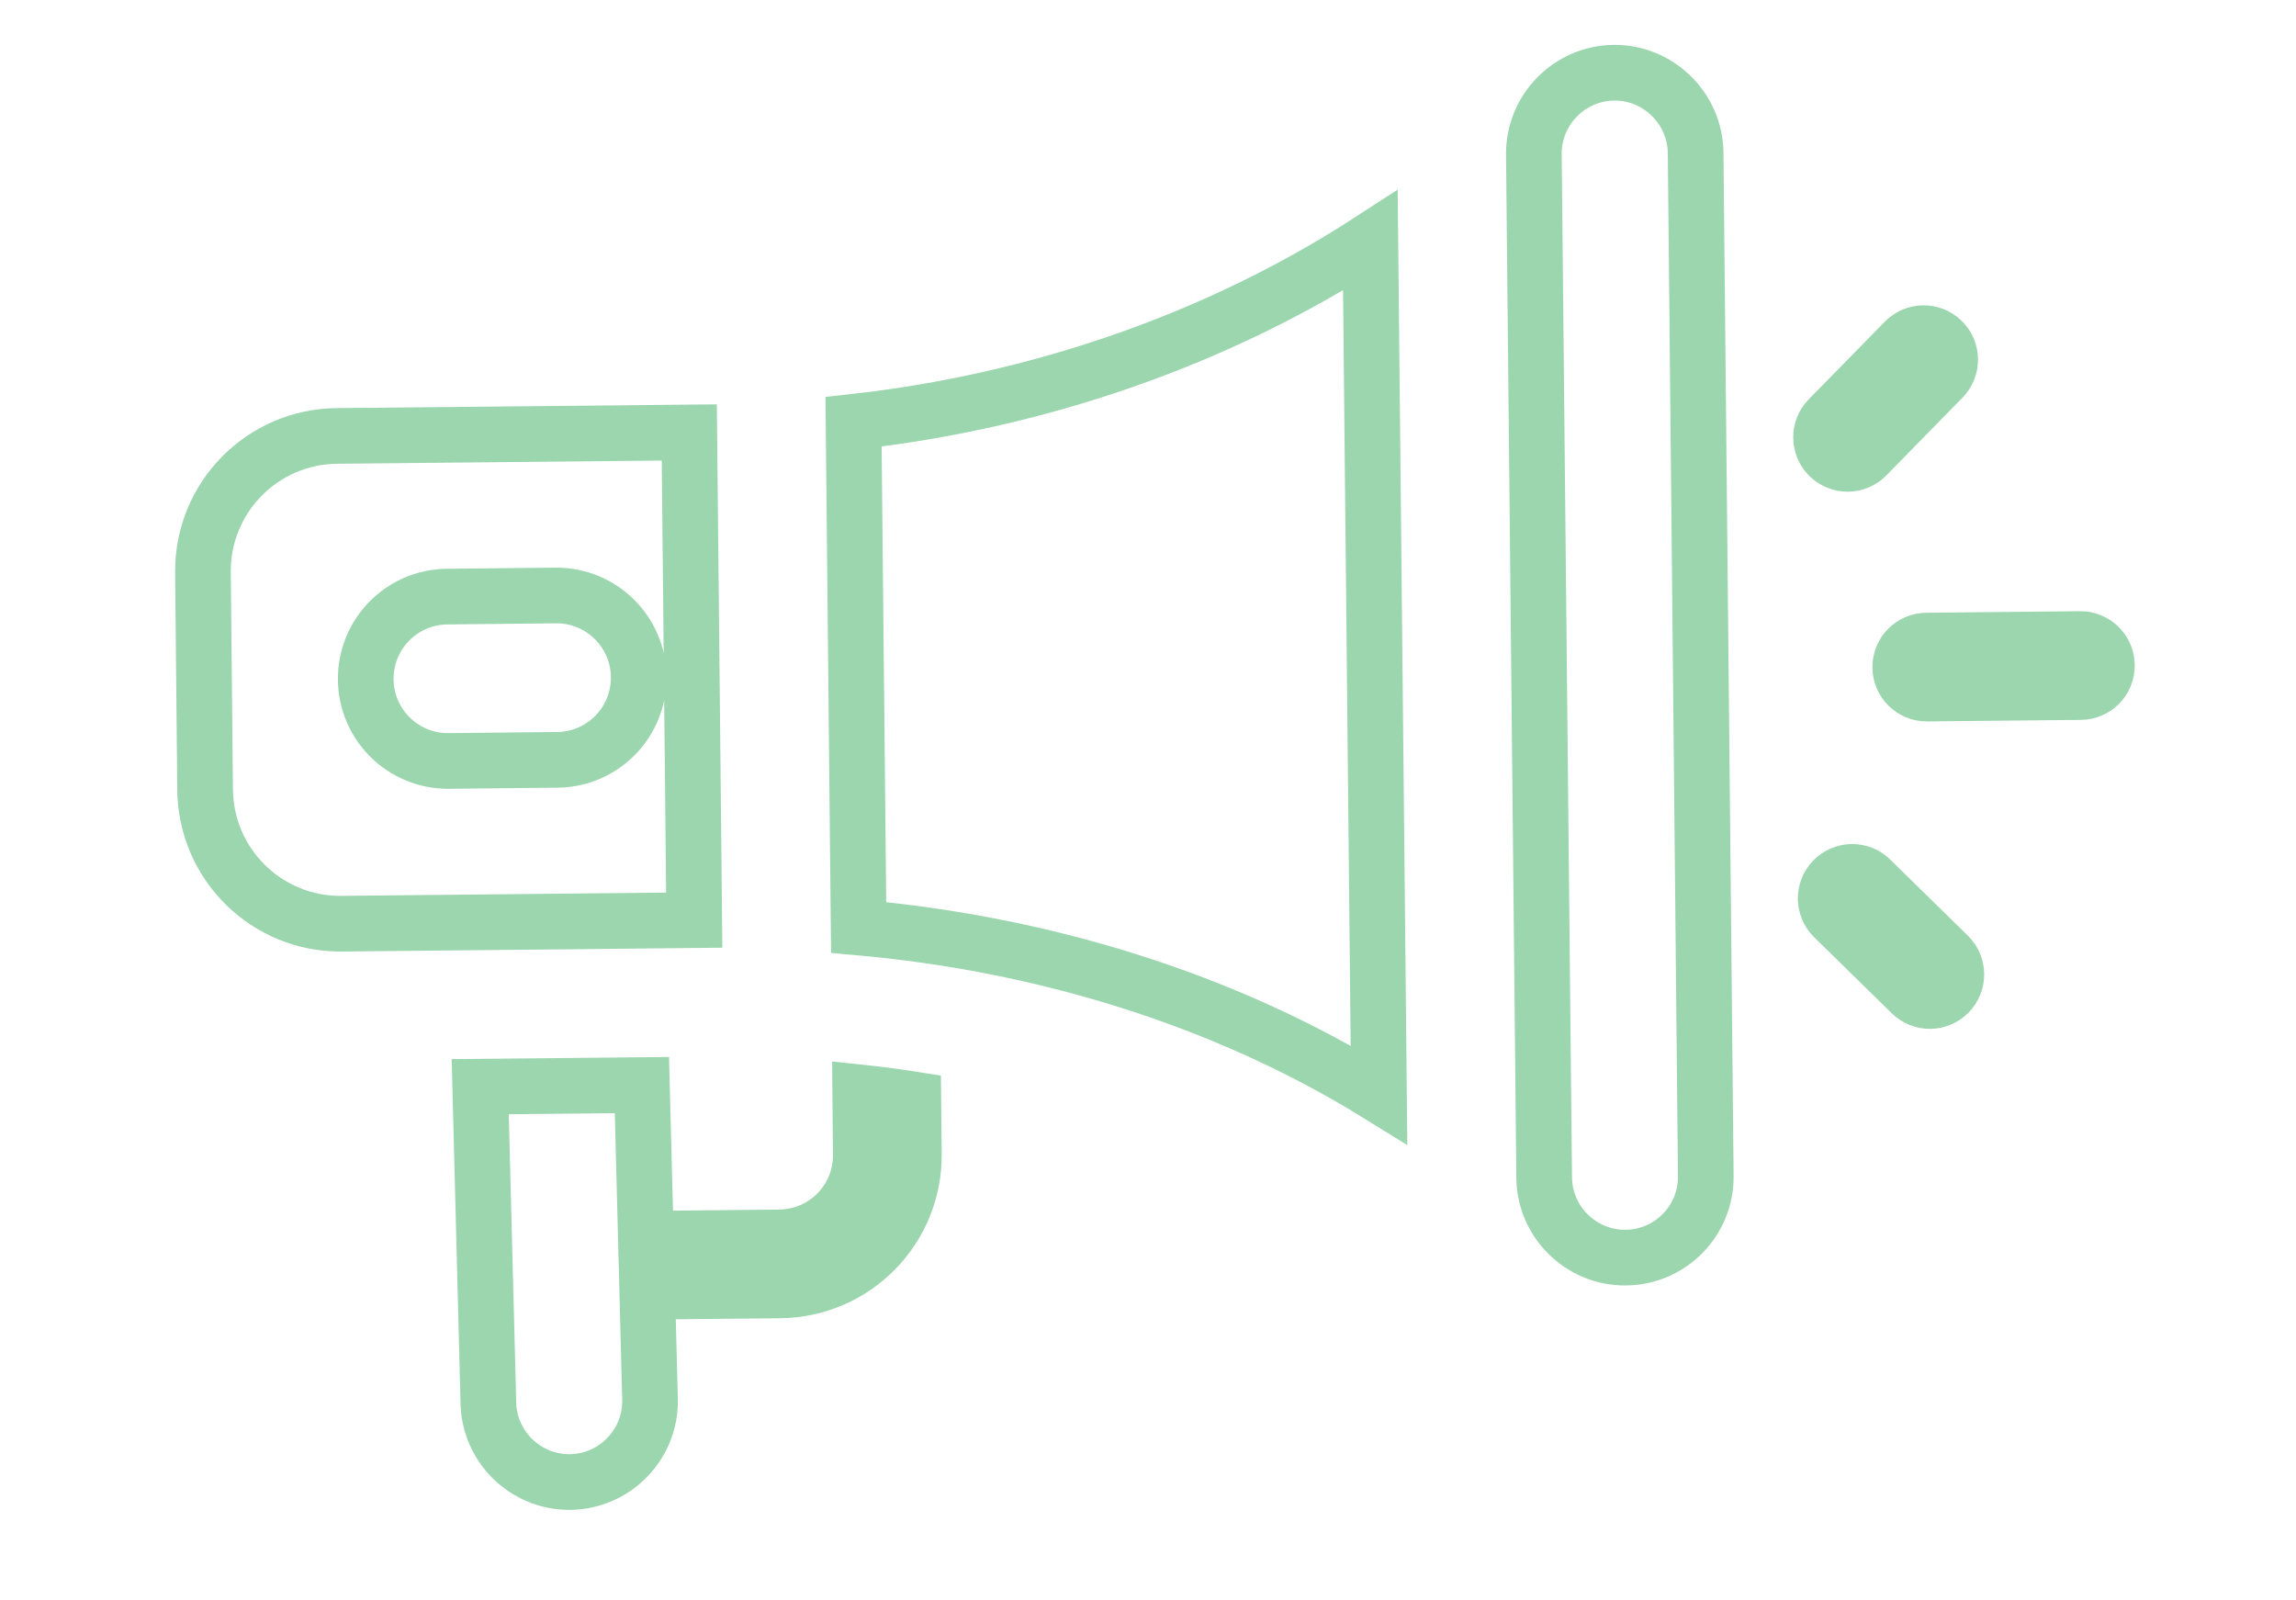 <svg width="33" height="23" viewBox="0 0 33 23" fill="none" xmlns="http://www.w3.org/2000/svg">
<g clip-path="url(#clip0)">
<path d="M27.697 9.968L27.696 9.968C27.486 9.97 27.314 9.801 27.312 9.591C27.31 9.38 27.478 9.208 27.689 9.206L29.898 9.184C30.108 9.182 30.28 9.351 30.282 9.561C30.285 9.772 30.116 9.944 29.905 9.946L27.697 9.968Z" stroke="#9BD6AE" stroke-width="0.8"/>
<path d="M26.888 12.639L28.004 13.733C28.154 13.88 28.157 14.121 28.009 14.272C27.861 14.422 27.621 14.425 27.47 14.277L26.355 13.184C26.204 13.036 26.202 12.795 26.349 12.645C26.497 12.494 26.738 12.492 26.888 12.639Z" stroke="#9BD6AE" stroke-width="0.8"/>
<path d="M27.376 4.903C27.524 4.752 27.765 4.75 27.915 4.897C28.066 5.045 28.068 5.286 27.92 5.436L26.827 6.552C26.68 6.702 26.439 6.705 26.288 6.557C26.138 6.409 26.135 6.169 26.283 6.018L27.376 4.903Z" stroke="#9BD6AE" stroke-width="0.8"/>
<path d="M9.709 18.56L9.303 18.564L9.313 18.971L9.343 20.128C9.348 20.767 8.832 21.292 8.192 21.299L8.192 21.299C7.55 21.305 7.025 20.785 7.019 20.15L7.019 20.15L7.019 20.143L6.902 15.617L9.226 15.594L9.273 17.409L9.283 17.803L9.677 17.799L11.204 17.783L11.205 17.783C11.859 17.775 12.38 17.242 12.372 16.591C12.372 16.591 12.372 16.59 12.372 16.59L12.364 15.7C12.62 15.727 12.874 15.76 13.127 15.8L13.135 16.583L13.135 16.583C13.146 17.654 12.287 18.534 11.211 18.545L11.211 18.545L9.709 18.56Z" stroke="#9BD6AE" stroke-width="0.8"/>
<path d="M4.84 6.265C4.84 6.265 4.84 6.265 4.84 6.265L9.907 6.215L9.978 13.224L4.911 13.275C4.911 13.275 4.911 13.275 4.911 13.275C3.835 13.286 2.959 12.423 2.948 11.351L2.917 8.228C2.906 7.152 3.769 6.276 4.84 6.265ZM5.257 9.767C5.263 10.419 5.797 10.942 6.449 10.936L8.011 10.92C8.663 10.914 9.187 10.38 9.18 9.727C9.173 9.075 8.64 8.552 7.987 8.558L6.426 8.574C5.773 8.581 5.25 9.114 5.257 9.767Z" stroke="#9BD6AE" stroke-width="0.8"/>
<path d="M19.696 3.457L19.82 15.734C17.567 14.339 14.948 13.561 12.341 13.329L12.268 6.062C14.874 5.774 17.475 4.898 19.696 3.457Z" stroke="#9BD6AE" stroke-width="0.8"/>
<path d="M24.517 16.9L24.517 16.9C24.524 17.543 24.01 18.067 23.367 18.074C22.727 18.08 22.2 17.564 22.194 16.924L22.194 16.924L22.046 2.219C22.04 1.579 22.556 1.052 23.197 1.045C23.832 1.039 24.363 1.553 24.371 2.197C24.371 2.197 24.371 2.197 24.371 2.197L24.517 16.9Z" stroke="#9BD6AE" stroke-width="0.8"/>
</g>
<defs>
<clipPath id="clip0">
<rect width="33" height="22.666" fill="white"/>
</clipPath>
</defs>
</svg>
